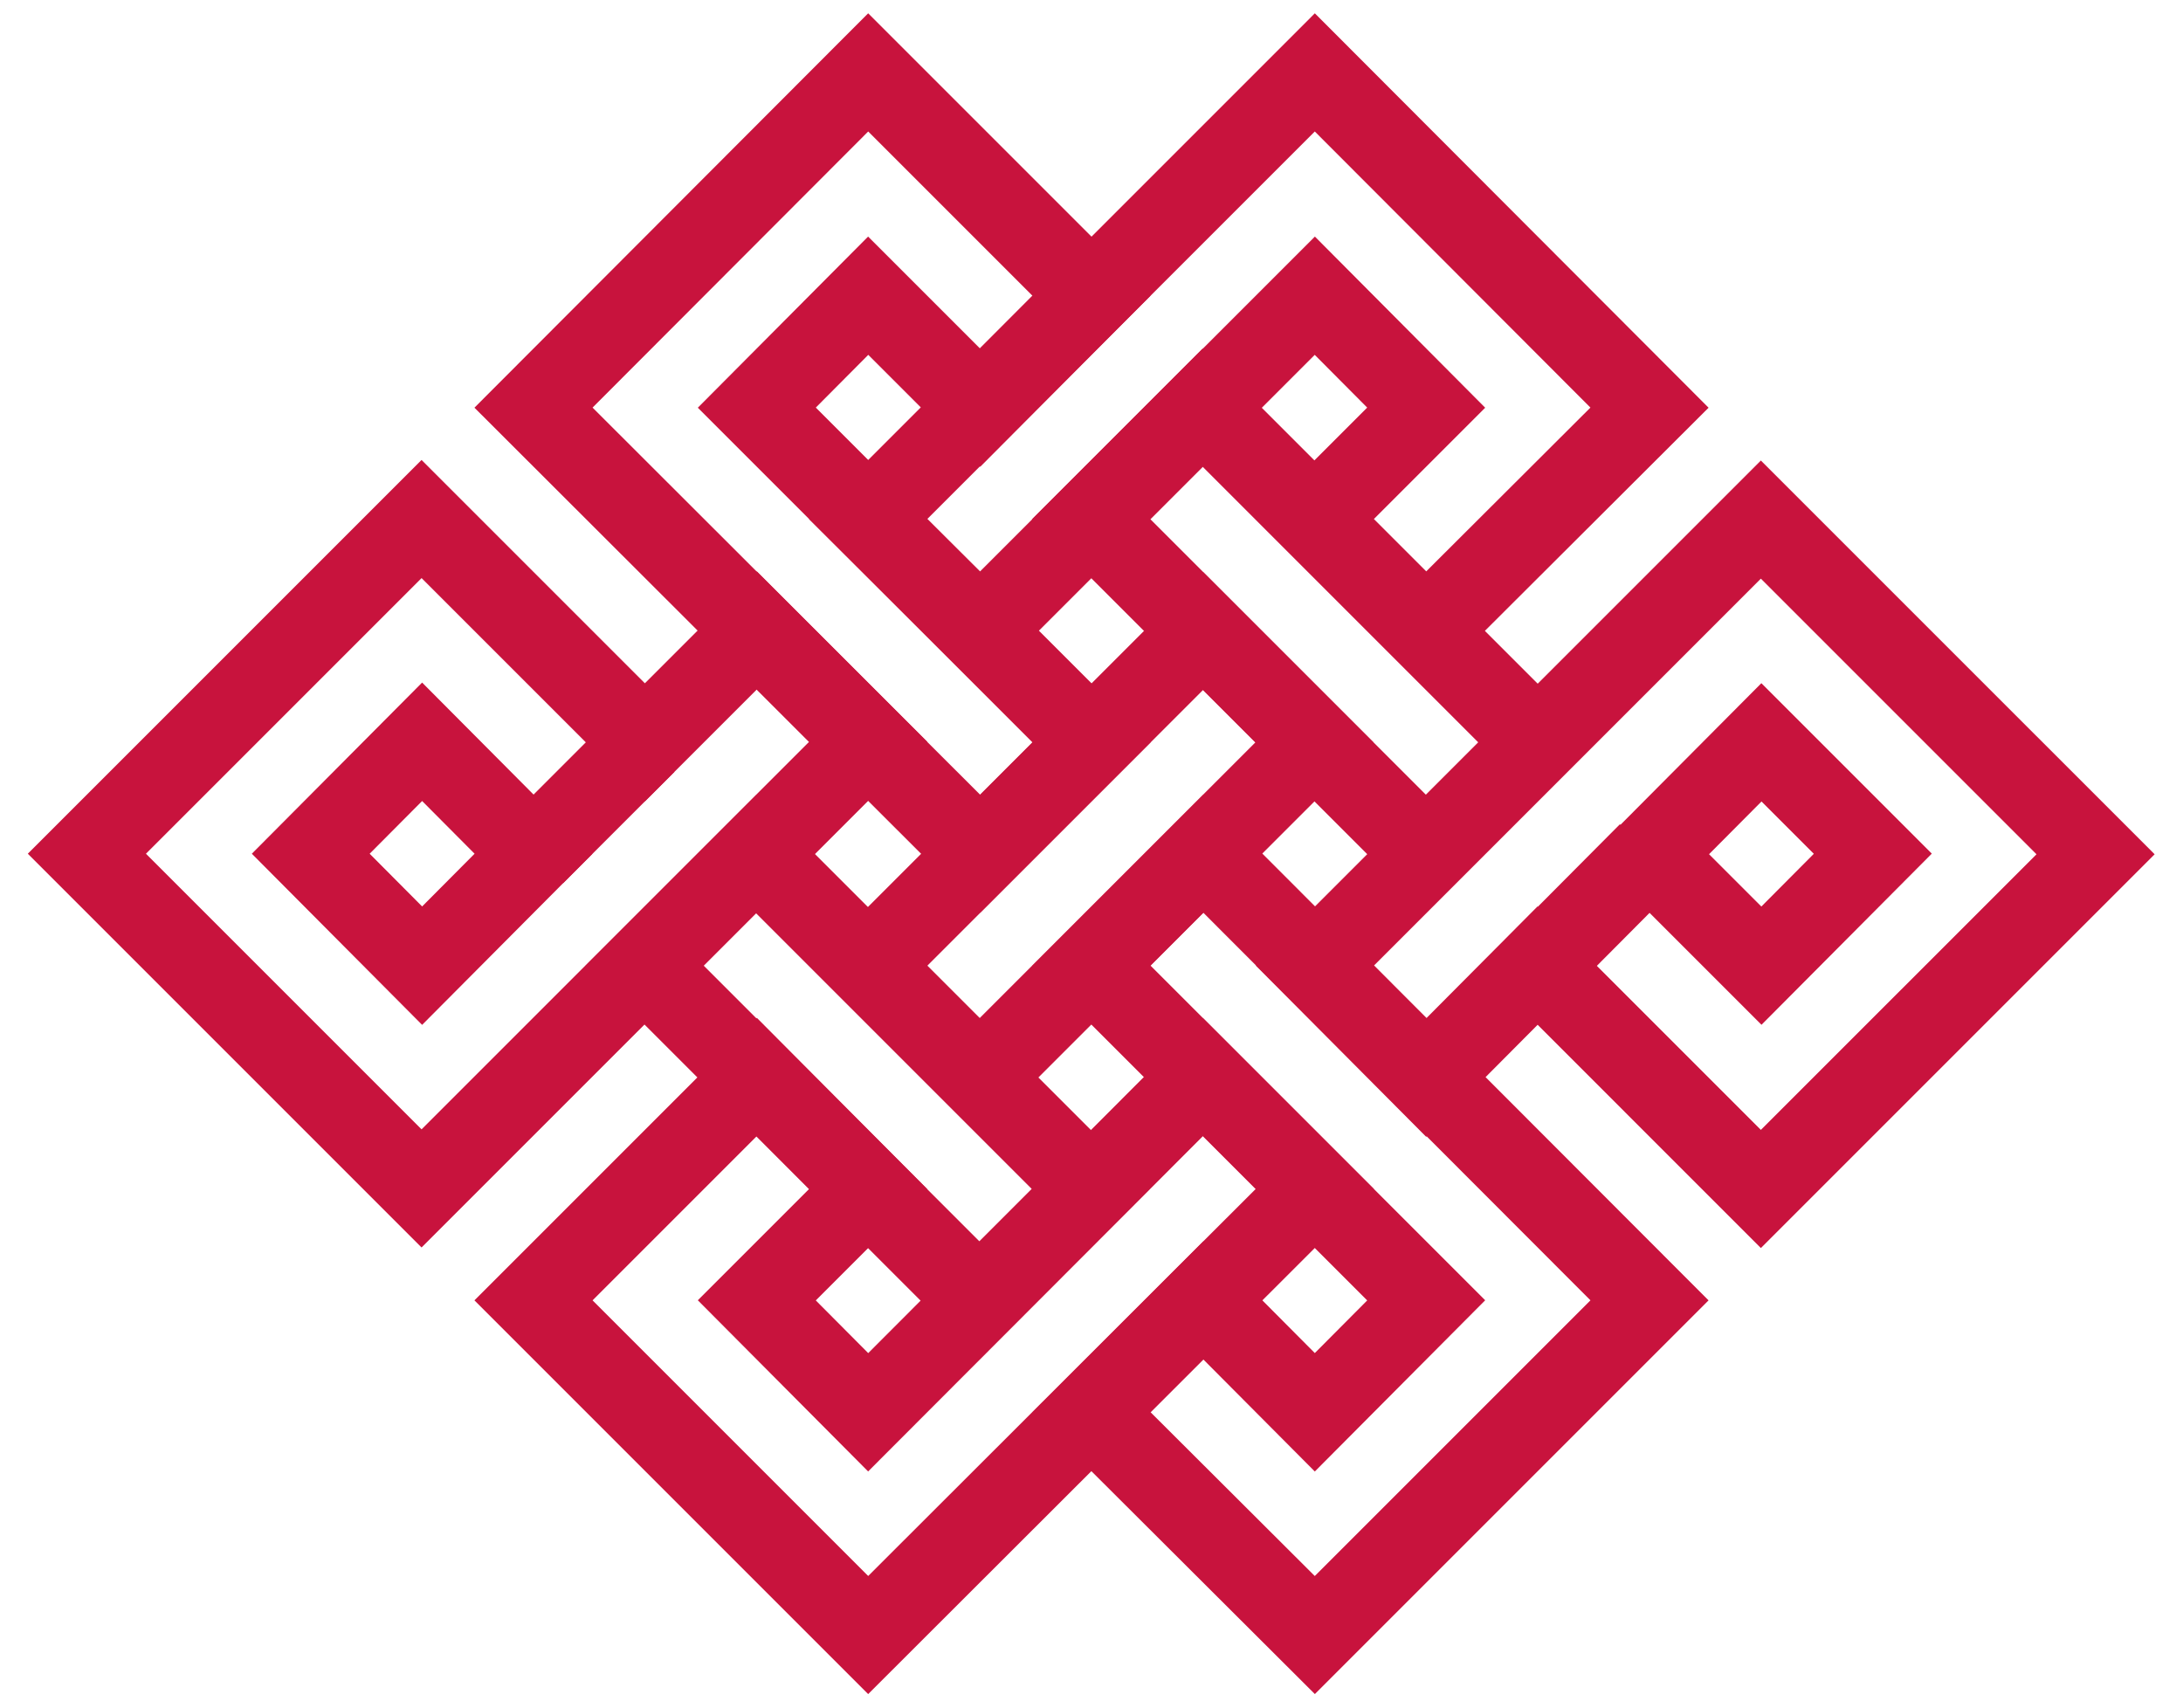<?xml version="1.0" encoding="UTF-8" standalone="no"?>
<!-- Generator: Adobe Illustrator 24.1.2, SVG Export Plug-In . SVG Version: 6.00 Build 0)  -->

<svg
   version="1.1"
   id="Layer_1"
   x="0px"
   y="0px"
   viewBox="0 0 392 306.7"
   style="enable-background:new 0 0 392 306.7;"
   xml:space="preserve"
   sodipodi:docname="logo.svg"
   inkscape:version="1.1.1 (3bf5ae0d25, 2021-09-20)"
   xmlns:inkscape="http://www.inkscape.org/namespaces/inkscape"
   xmlns:sodipodi="http://sodipodi.sourceforge.net/DTD/sodipodi-0.dtd"
   xmlns="http://www.w3.org/2000/svg"
   xmlns:svg="http://www.w3.org/2000/svg"><defs
   id="defs33" /><sodipodi:namedview
   id="namedview31"
   pagecolor="#ffffff"
   bordercolor="#666666"
   borderopacity="1.0"
   inkscape:pageshadow="2"
   inkscape:pageopacity="0.0"
   inkscape:pagecheckerboard="0"
   showgrid="false"
   inkscape:zoom="0.95423339"
   inkscape:cx="202.78058"
   inkscape:cy="236.31535"
   inkscape:window-width="1920"
   inkscape:window-height="1017"
   inkscape:window-x="-8"
   inkscape:window-y="-8"
   inkscape:window-maximized="1"
   inkscape:current-layer="g28" />
<style
   type="text/css"
   id="style2">
	.st0{fill:none;stroke:#C8133D;stroke-width:15;stroke-miterlimit:10;}
	.st1{fill:none;stroke:#C8133D;stroke-width:15;stroke-miterlimit:10;}
</style>
<path
   d="M-351.5,186.3"
   id="path4" />
<g
   id="g28">
	<path
   style="color:#000000;fill:#c8133d;stroke-miterlimit:10;-inkscape-stroke:none"
   d="m 216.104,142.689 -5.307,5.307 -25.404,25.404 60.113,60.113 -9.406,9.453 -19.986,-20.086 -30.727,30.727 50.721,50.592 70.695,-70.695 z m -0.008,21.221 69.502,69.586 L 236.094,283 l -29.482,-29.406 9.475,-9.475 20.014,20.113 30.594,-30.746 -60.088,-60.086 z"
   id="polygon6" />
	<path
   style="color:#000000;fill:#c8133d;stroke-miterlimit:10;-inkscape-stroke:none"
   d="m 316.199,82.693 -90.693,90.693 5.277,5.303 25.316,25.443 20.014,-20.113 40.086,40.088 70.707,-70.707 z m 0,21.213 49.494,49.494 -49.494,49.492 -40.113,-40.113 -19.986,20.086 -9.406,-9.453 z m 0.088,18.773 -30.58,30.734 30.605,30.605 30.58,-30.732 -5.289,-5.291 z m 0.025,21.24 9.395,9.395 -9.42,9.467 -9.395,-9.395 z"
   id="path8" />
	
		<path
   style="color:#000000;fill:#c8133d;stroke-miterlimit:10;-inkscape-stroke:none"
   d="m 214.4,63.199 v 7.5 92.5 h 43.299 V 63.199 Z m 15,15 h 13.299 v 70 h -13.299 z"
   id="rect10"
   transform="matrix(0.707 -0.707 0.707 0.707 -10.926 200.105)" />
	
		<path
   style="color:#000000;fill:#c8133d;stroke-miterlimit:10;-inkscape-stroke:none"
   d="m 146,131.699 v 7.5 V 175 h 100 v -43.301 z m 15,15 h 70 V 160 h -70 z"
   id="rect12"
   transform="matrix(0.707 -0.707 0.707 0.707 -51.013 183.509)" />
	<path
   style="color:#000000;fill:#c8133d;stroke-miterlimit:10;-inkscape-stroke:none"
   d="m 155.896,2.389 -5.305,5.312 -65.396,65.506 90.809,90.695 30.604,-30.602 -60.113,-60.113 9.42,-9.469 20.1,20.102 30.58,-30.734 z m 0.008,21.221 29.502,29.504 -9.42,9.467 -20.1,-20.1 -30.58,30.732 60.088,60.088 -9.398,9.396 -69.59,-69.506 z"
   id="polygon14" />
	<path
   style="color:#000000;fill:#c8133d;stroke-miterlimit:10;-inkscape-stroke:none"
   d="M 135.914,182.779 85.193,233.5 l 70.703,70.703 90.812,-90.699 -30.713,-30.715 -5.305,5.312 -54.783,54.873 -9.414,-9.461 20,-20 z m 80.092,21.232 9.484,9.484 -69.588,69.5 -49.496,-49.496 29.48,-29.48 9.42,9.467 -20,20 30.584,30.738 z"
   id="polygon16" />
	
		<path
   style="color:#000000;fill:#c8133d;stroke-miterlimit:10;-inkscape-stroke:none"
   d="m 134.199,143.4 v 7.5 92.5 H 177.5 v -100 z m 15,15 H 162.5 v 70 h -13.301 z"
   id="rect18"
   transform="matrix(0.707 -0.707 0.707 0.707 -91.102 166.898)" />
	<path
   style="color:#000000;fill:#c8133d;stroke-miterlimit:10;-inkscape-stroke:none"
   d="m 236.104,2.389 -5.307,5.309 -85.518,85.516 30.734,30.58 60.072,-60.074 9.42,9.469 -20.012,20.012 30.6,30.602 50.715,-50.59 z m -0.008,21.221 49.496,49.58 -29.484,29.41 -9.4,-9.4 19.986,-19.986 -30.58,-30.732 -60.127,60.127 -9.467,-9.42 z"
   id="polygon20" />
	<path
   style="color:#000000;fill:#c8133d;stroke-miterlimit:10;-inkscape-stroke:none"
   d="m 75.699,82.594 -70.705,70.707 70.705,70.705 90.807,-90.807 -30.605,-30.605 -20.1,20.1 z m 0.002,21.213 40.1,40.1 5.303,-5.303 14.797,-14.797 9.393,9.393 -69.594,69.594 -49.492,-49.492 z m 0.1,18.76 -30.58,30.734 30.58,30.732 30.58,-30.732 -5.264,-5.291 z m 0,21.268 9.42,9.467 -9.42,9.467 -9.42,-9.467 z"
   id="path22" />
	<path
   style="color:#000000;fill:#c8133d;stroke-miterlimit:10;-inkscape-stroke:none"
   d="m 110.496,127.996 -20,20 10.607,10.607 20,-20 z"
   id="line24" />
	<path
   style="color:#000000;fill:#c8133d;stroke-miterlimit:10;-inkscape-stroke:none"
   d="m 290.883,148.01 -20,20.1 10.633,10.58 20,-20.1 z"
   id="line26" />
</g>
</svg>
